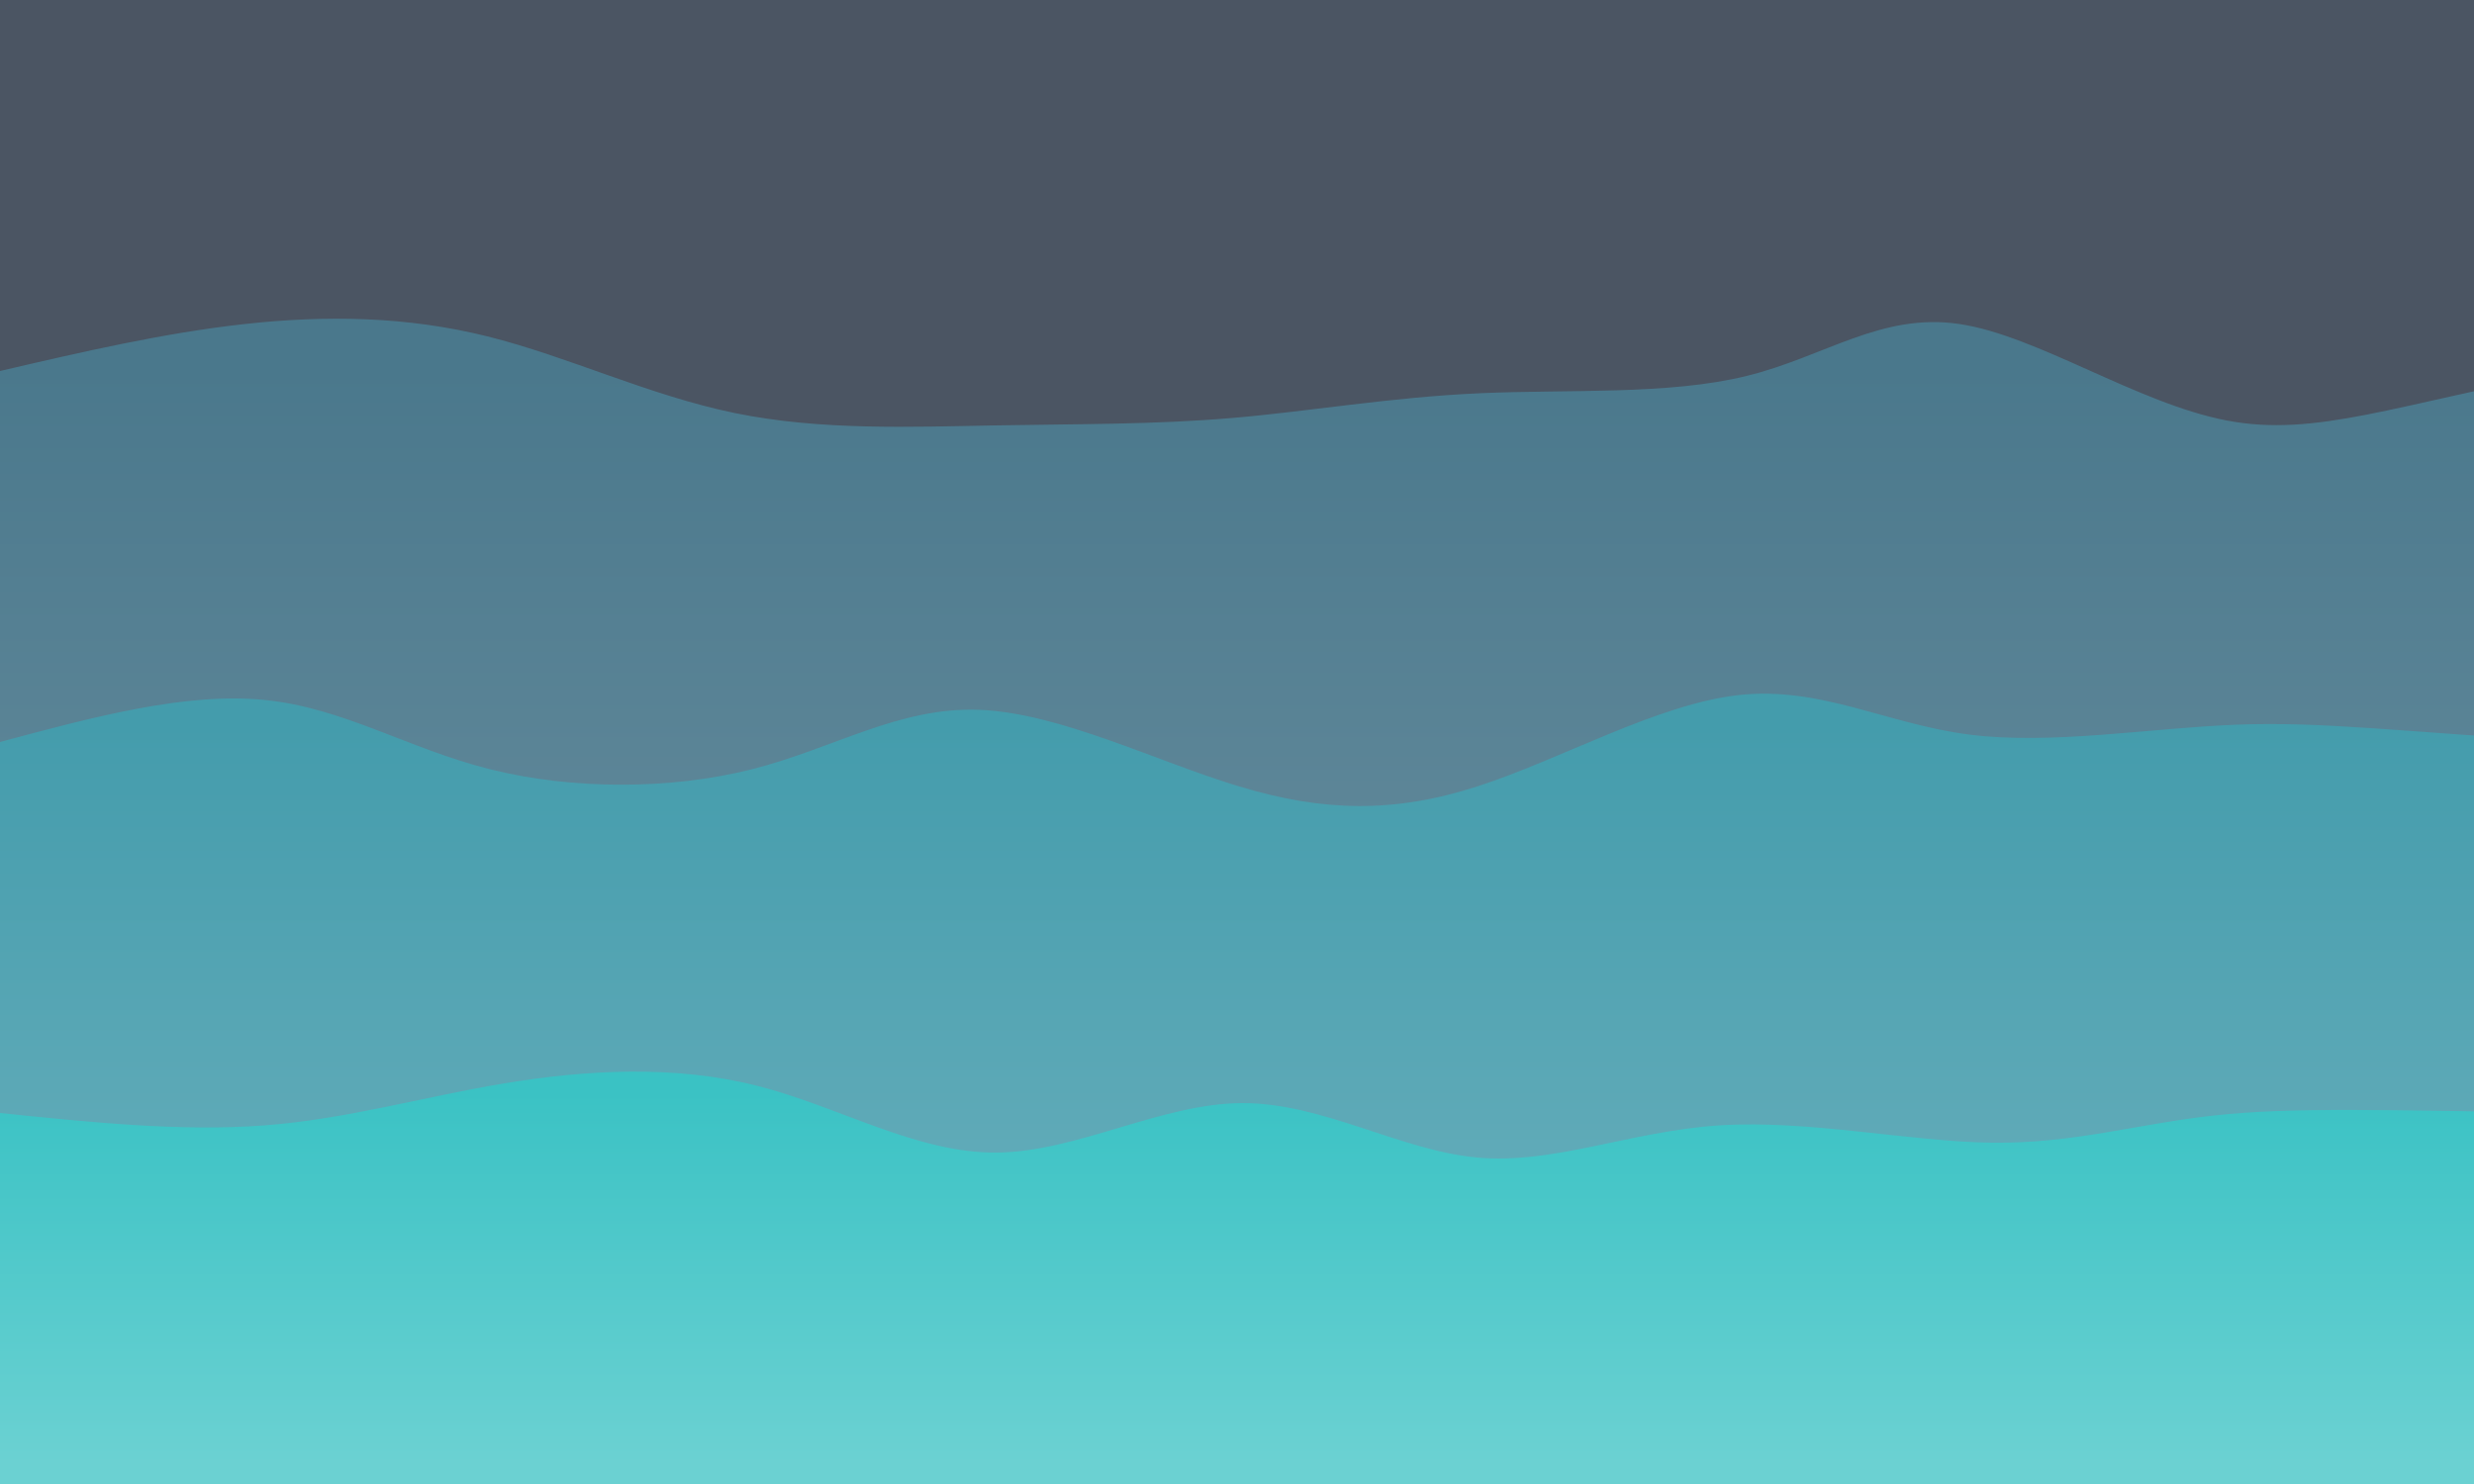 <svg width='1000' height='600' xmlns='http://www.w3.org/2000/svg'><defs><linearGradient id='a' gradientTransform='rotate(90)'><stop offset='5%' stop-color='#4a788c'/><stop offset='95%' stop-color='#7799a8'/></linearGradient><linearGradient id='b' gradientTransform='rotate(90)'><stop offset='5%' stop-color='#449cac'/><stop offset='95%' stop-color='#72b4c0'/></linearGradient><linearGradient id='c' gradientTransform='rotate(90)'><stop offset='5%' stop-color='#3ac2c4'/><stop offset='95%' stop-color='#6bd1d2'/></linearGradient></defs><path fill='#4b5563' d='M0 0h1000v600H0z'/><path d='M0 150c33.09-7.697 66.18-15.394 99-19 32.82-3.606 65.372-3.121 98 5s65.333 23.878 100 31 71.295 5.608 105 5c33.705-.608 64.485-.311 96-3s63.765-8.364 100-10c36.235-1.636 76.455.768 108-7s54.416-25.707 86-21c31.584 4.707 71.881 32.06 108 39 36.119 6.94 68.06-6.53 140-20l-40 450H0Z' fill='url(#a)'/><path d='M0 300c37.573-10.1 75.146-20.2 107-17 31.854 3.2 57.99 19.699 91 28 33.01 8.301 72.893 8.404 106 0s59.44-25.315 92-24c32.56 1.315 71.35 20.856 105 31 33.65 10.144 62.157 10.89 96 0s73.02-33.414 106-37c32.98-3.586 59.764 11.765 93 16 33.236 4.235 72.925-2.647 108-4 35.075-1.353 65.538 2.824 136 7l-40 300H0Z' fill='url(#b)'/><path d='M0 450c36.717 3.79 73.433 7.58 107 5 33.567-2.58 63.984-11.533 97-17 33.016-5.467 68.632-7.449 102 1 33.368 8.449 64.49 27.329 97 27 32.51-.329 66.408-19.866 99-20 32.592-.134 63.877 19.135 95 22 31.123 2.865 62.085-10.675 98-13 35.915-2.325 76.785 6.566 110 7 33.215.434 58.776-7.59 90-11 31.224-3.41 68.112-2.205 145-1l-40 150H0Z' fill='url(#c)'/></svg>